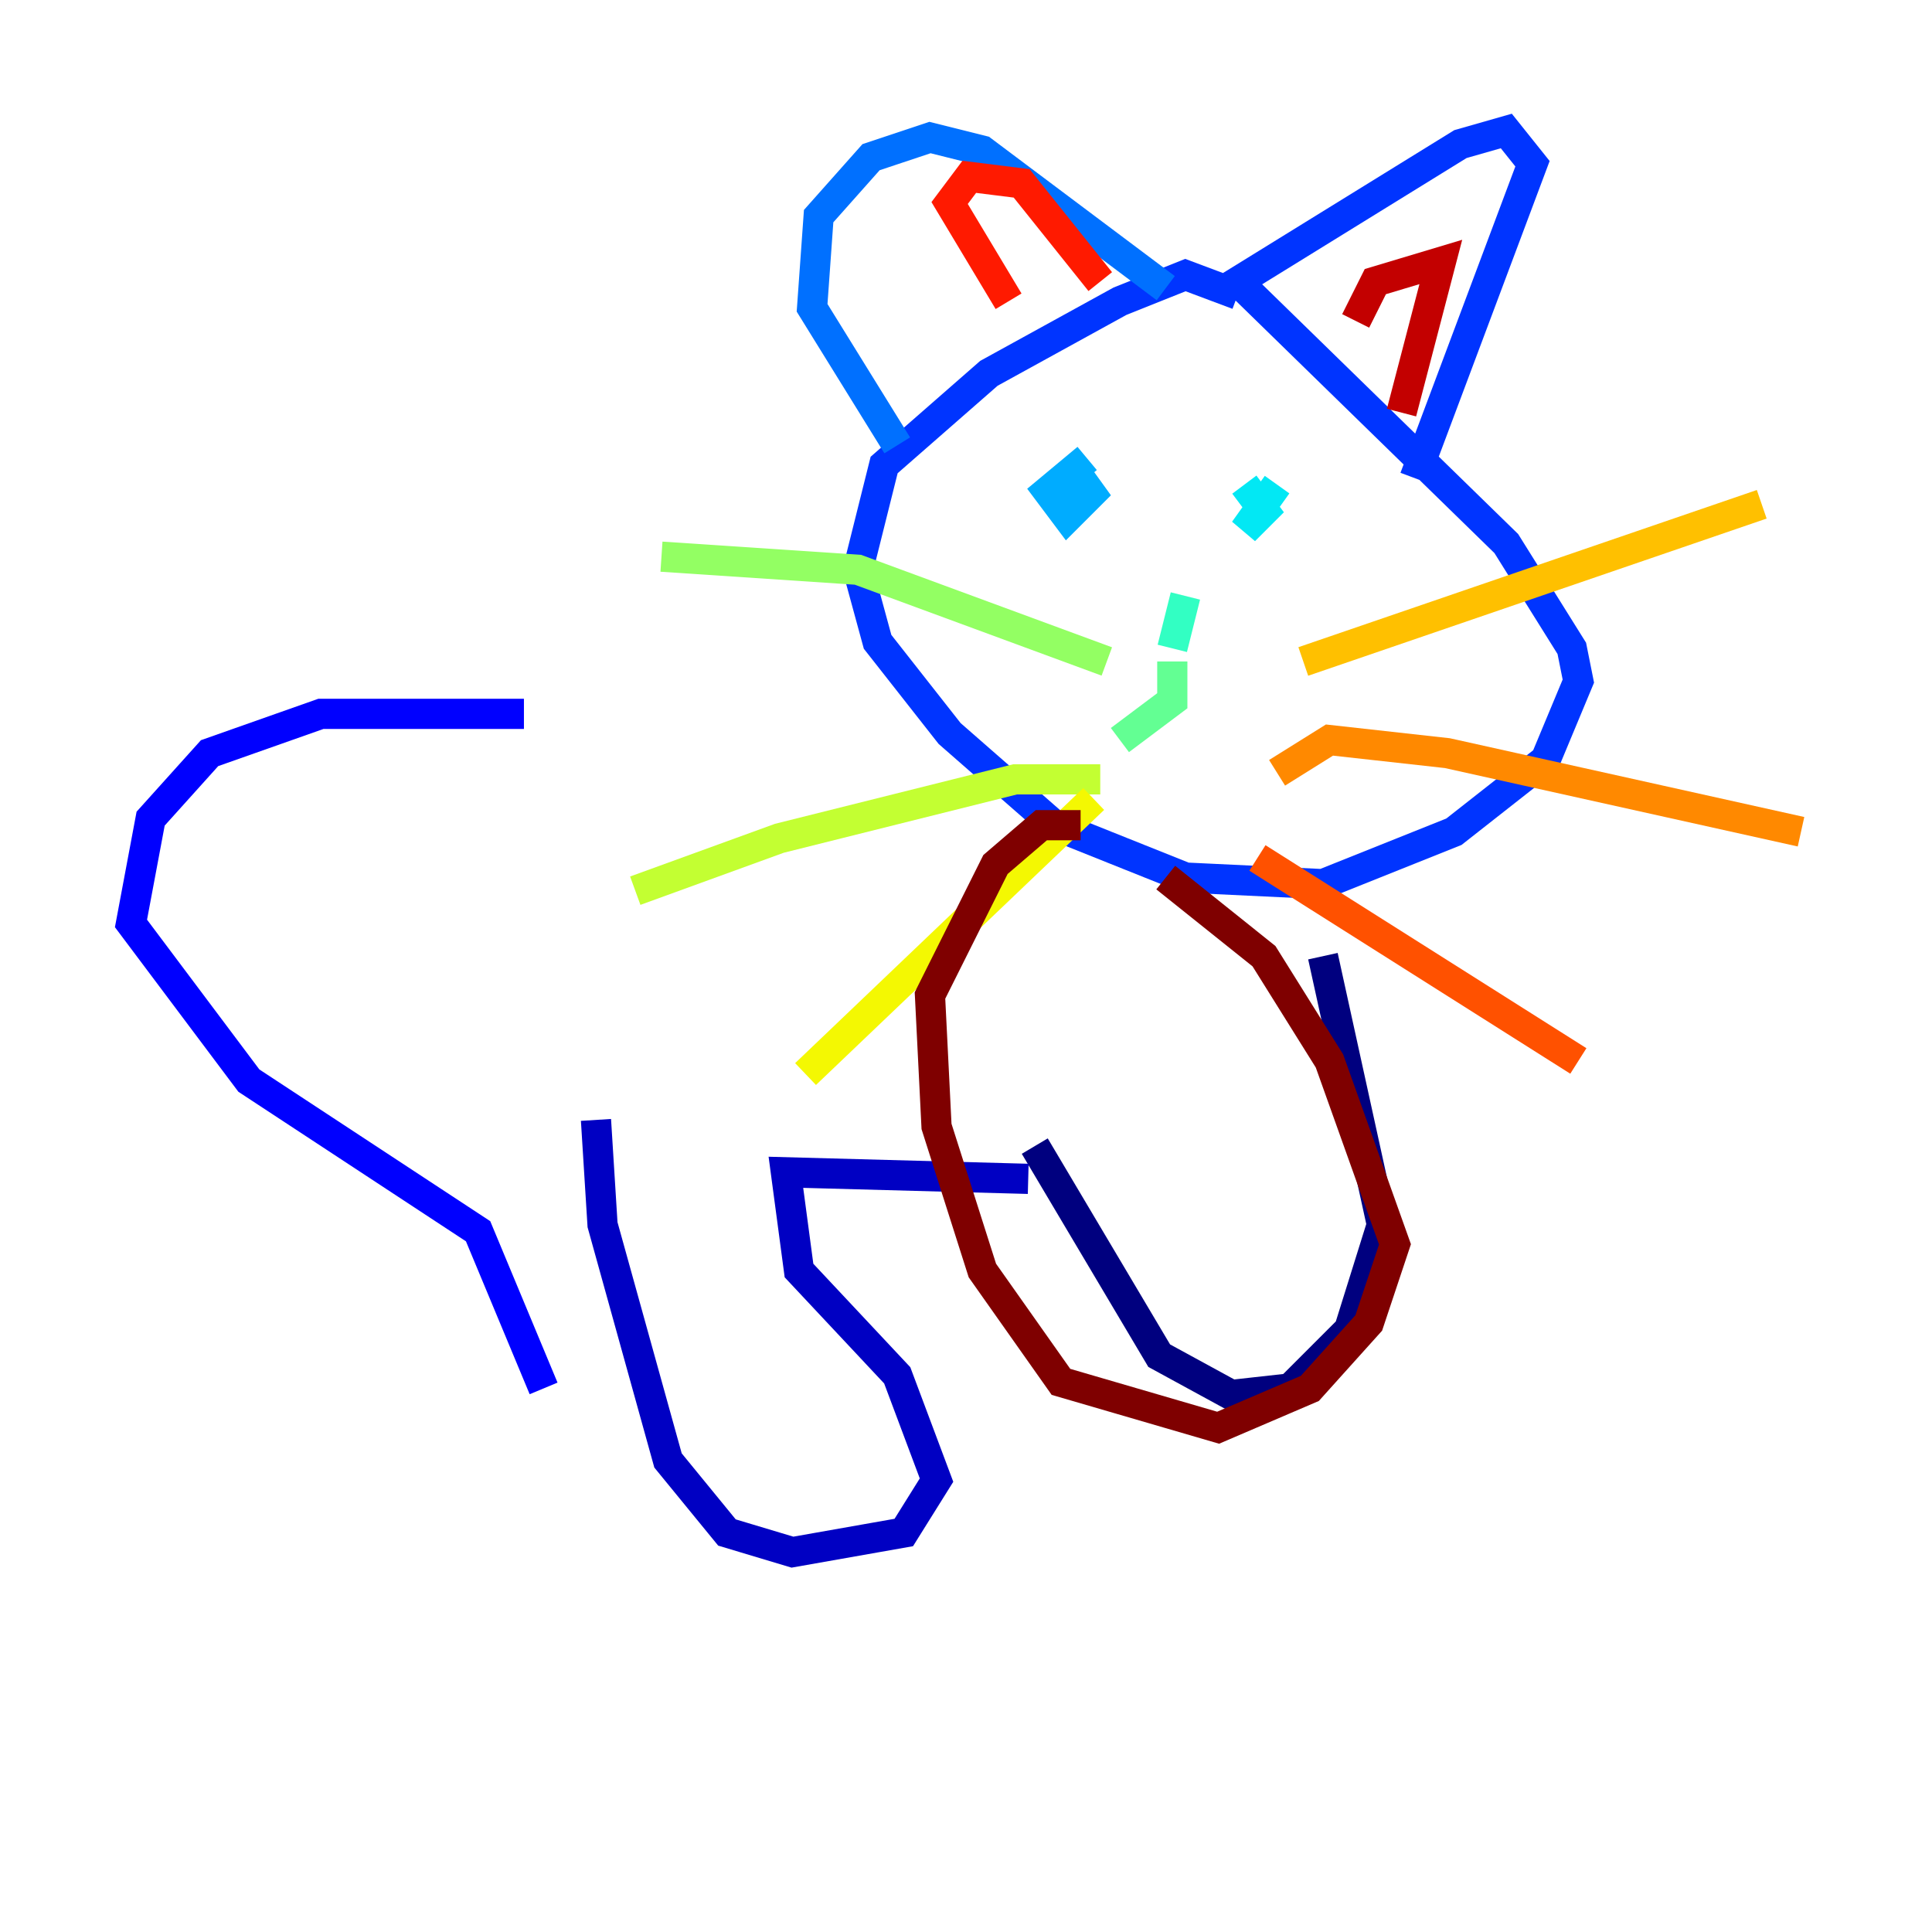 <?xml version="1.0" encoding="utf-8" ?>
<svg baseProfile="tiny" height="128" version="1.2" viewBox="0,0,128,128" width="128" xmlns="http://www.w3.org/2000/svg" xmlns:ev="http://www.w3.org/2001/xml-events" xmlns:xlink="http://www.w3.org/1999/xlink"><defs /><polyline fill="none" points="68.556,75.932 76.8,89.817 81.573,92.42 85.478,91.986 89.383,88.081 91.552,81.139 87.647,63.349" stroke="#00007f" stroke-width="2" /><polyline fill="none" points="68.122,78.102 52.068,77.668 52.936,84.176 59.444,91.119 62.047,98.061 59.878,101.532 52.502,102.834 48.163,101.532 44.258,96.759 39.919,81.139 39.485,74.197" stroke="#0000c3" stroke-width="2" /><polyline fill="none" points="34.712,47.295 21.261,47.295 13.885,49.898 9.98,54.237 8.678,61.18 16.488,71.593 31.675,81.573 36.014,91.986" stroke="#0000ff" stroke-width="2" /><polyline fill="none" points="82.007,19.525 78.536,18.224 74.197,19.959 65.519,24.732 58.576,30.807 56.841,37.749 58.142,42.522 62.915,48.597 69.858,54.671 78.536,58.142 87.647,58.576 96.325,55.105 102.4,50.332 104.57,45.125 104.136,42.956 99.797,36.014 82.007,18.658 96.759,9.546 99.797,8.678 101.532,10.848 93.722,31.675" stroke="#0034ff" stroke-width="2" /><polyline fill="none" points="77.234,19.091 65.085,9.98 61.614,9.112 57.709,10.414 54.237,14.319 53.803,20.393 59.444,29.505" stroke="#0070ff" stroke-width="2" /><polyline fill="none" points="72.027,30.373 69.424,32.542 70.725,34.278 72.895,32.108 72.027,32.542 72.461,33.41 70.725,32.108" stroke="#00acff" stroke-width="2" /><polyline fill="none" points="84.61,32.108 82.441,35.146 83.742,33.844 82.441,32.108" stroke="#02e8f4" stroke-width="2" /><polyline fill="none" points="78.536,39.485 77.668,42.956" stroke="#32ffc3" stroke-width="2" /><polyline fill="none" points="77.668,43.824 77.668,46.427 74.197,49.031" stroke="#63ff93" stroke-width="2" /><polyline fill="none" points="73.329,43.824 56.841,37.749 43.824,36.881" stroke="#93ff63" stroke-width="2" /><polyline fill="none" points="72.895,51.634 67.254,51.634 51.634,55.539 42.088,59.01" stroke="#c3ff32" stroke-width="2" /><polyline fill="none" points="72.461,52.936 53.37,71.159" stroke="#f4f802" stroke-width="2" /><polyline fill="none" points="86.346,43.824 116.719,33.41" stroke="#ffc000" stroke-width="2" /><polyline fill="none" points="84.61,51.2 88.081,49.031 95.891,49.898 119.322,55.105" stroke="#ff8900" stroke-width="2" /><polyline fill="none" points="83.308,56.841 104.57,70.291" stroke="#ff5100" stroke-width="2" /><polyline fill="none" points="66.82,19.959 62.915,13.451 64.217,11.715 67.688,12.149 72.895,18.658" stroke="#ff1a00" stroke-width="2" /><polyline fill="none" points="89.817,21.261 91.119,18.658 95.458,17.356 92.854,27.336" stroke="#c30000" stroke-width="2" /><polyline fill="none" points="71.593,54.671 68.99,54.671 65.953,57.275 61.614,65.953 62.047,74.63 65.085,84.176 70.291,91.552 80.705,94.59 86.78,91.986 90.685,87.647 92.42,82.441 88.081,70.291 83.742,63.349 77.234,58.142" stroke="#7f0000" stroke-width="2" /></svg>